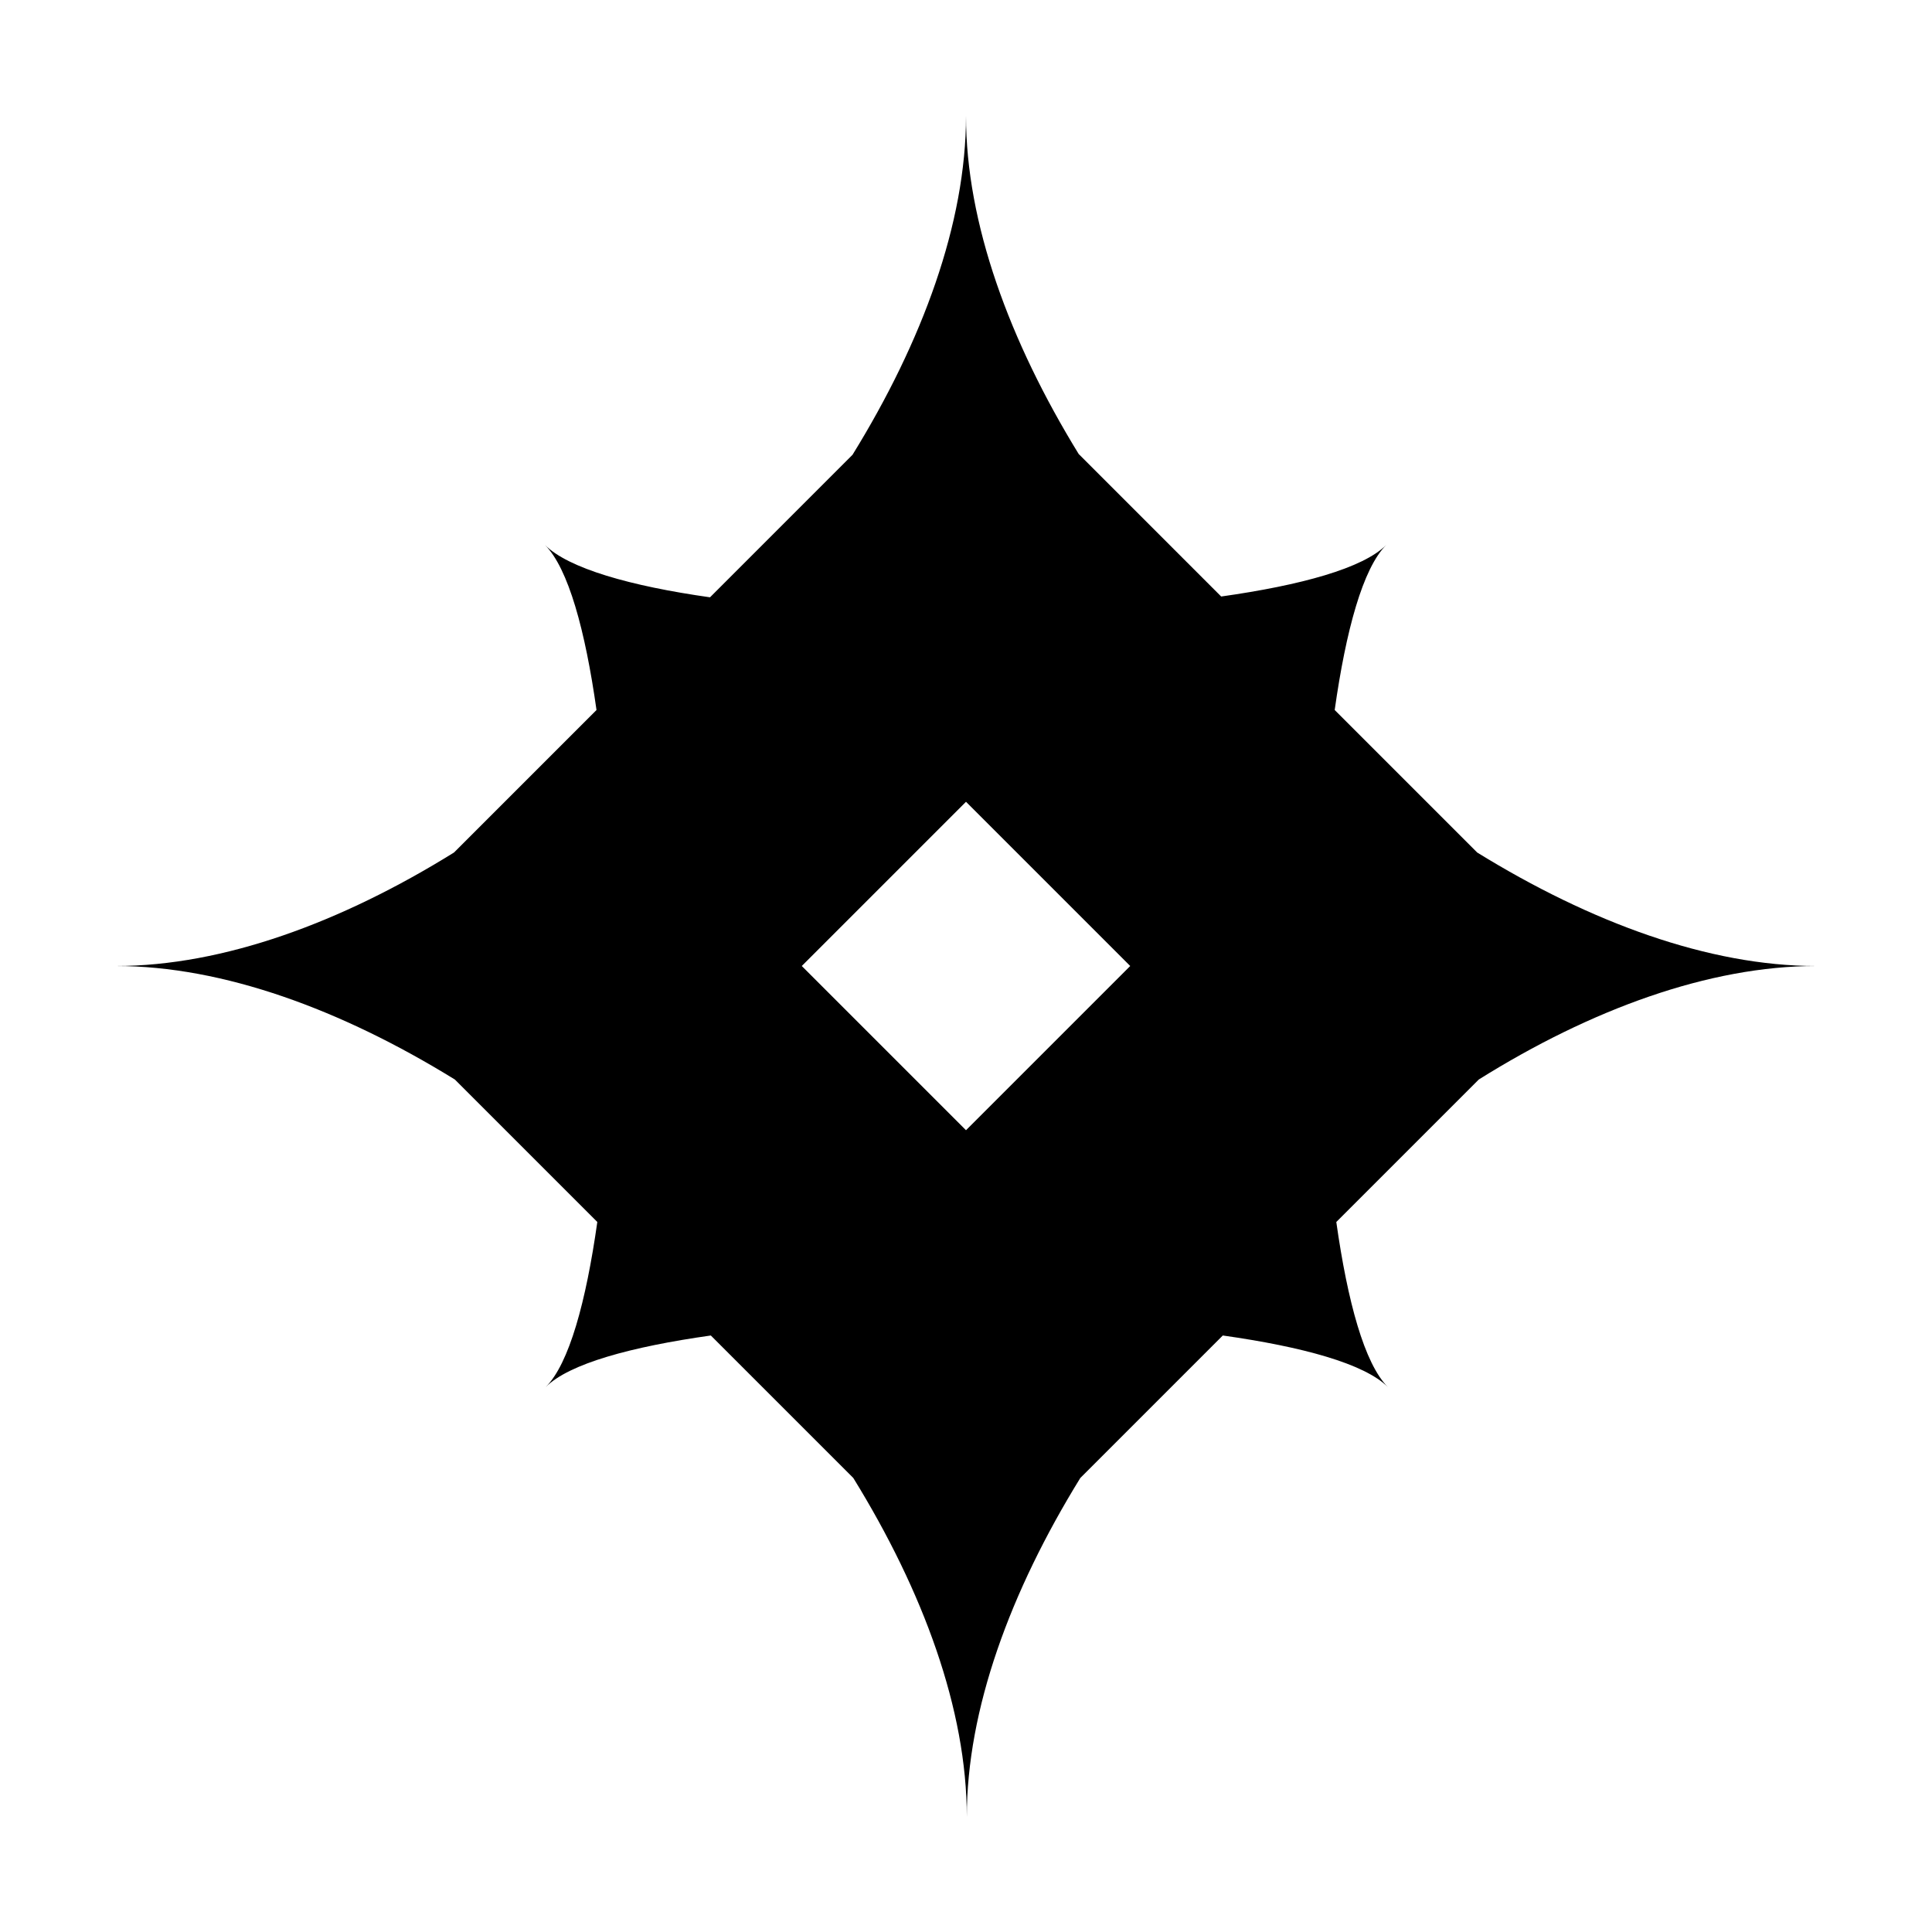 <?xml version="1.0" encoding="utf-8"?>
<!-- Generator: Adobe Illustrator 23.0.1, SVG Export Plug-In . SVG Version: 6.00 Build 0)  -->
<svg version="1.1" id="Layer_1" xmlns="http://www.w3.org/2000/svg" xmlns:xlink="http://www.w3.org/1999/xlink" x="0px" y="0px"
	 viewBox="0 0 24 24" style="enable-background:new 0 0 24 24;" xml:space="preserve">
<path d="M22.56,12c-1.33,0-2.8-0.54-4.21-1.41l-1.77-1.77c0.14-0.99,0.35-1.76,0.64-2.05c-0.29,0.29-1.06,0.5-2.05,0.64l-1.77-1.77
	C12.54,4.24,12,2.77,12,1.44c0,1.33-0.54,2.8-1.41,4.21L8.82,7.42C7.83,7.28,7.06,7.06,6.77,6.77c0.29,0.29,0.5,1.06,0.64,2.05
	l-1.77,1.77C4.24,11.46,2.77,12,1.44,12c1.33,0,2.8,0.54,4.21,1.41l1.77,1.77c-0.14,0.99-0.35,1.76-0.64,2.05
	c0.29-0.29,1.06-0.5,2.05-0.64l1.77,1.77c0.87,1.41,1.41,2.88,1.41,4.21c0-1.33,0.54-2.8,1.41-4.21l1.77-1.77
	c0.99,0.14,1.76,0.35,2.05,0.64c-0.29-0.29-0.5-1.06-0.64-2.05l1.77-1.77C19.76,12.54,21.23,12,22.56,12z M12,14.04L9.96,12L12,9.96
	L14.04,12L12,14.04z"/>
</svg>
